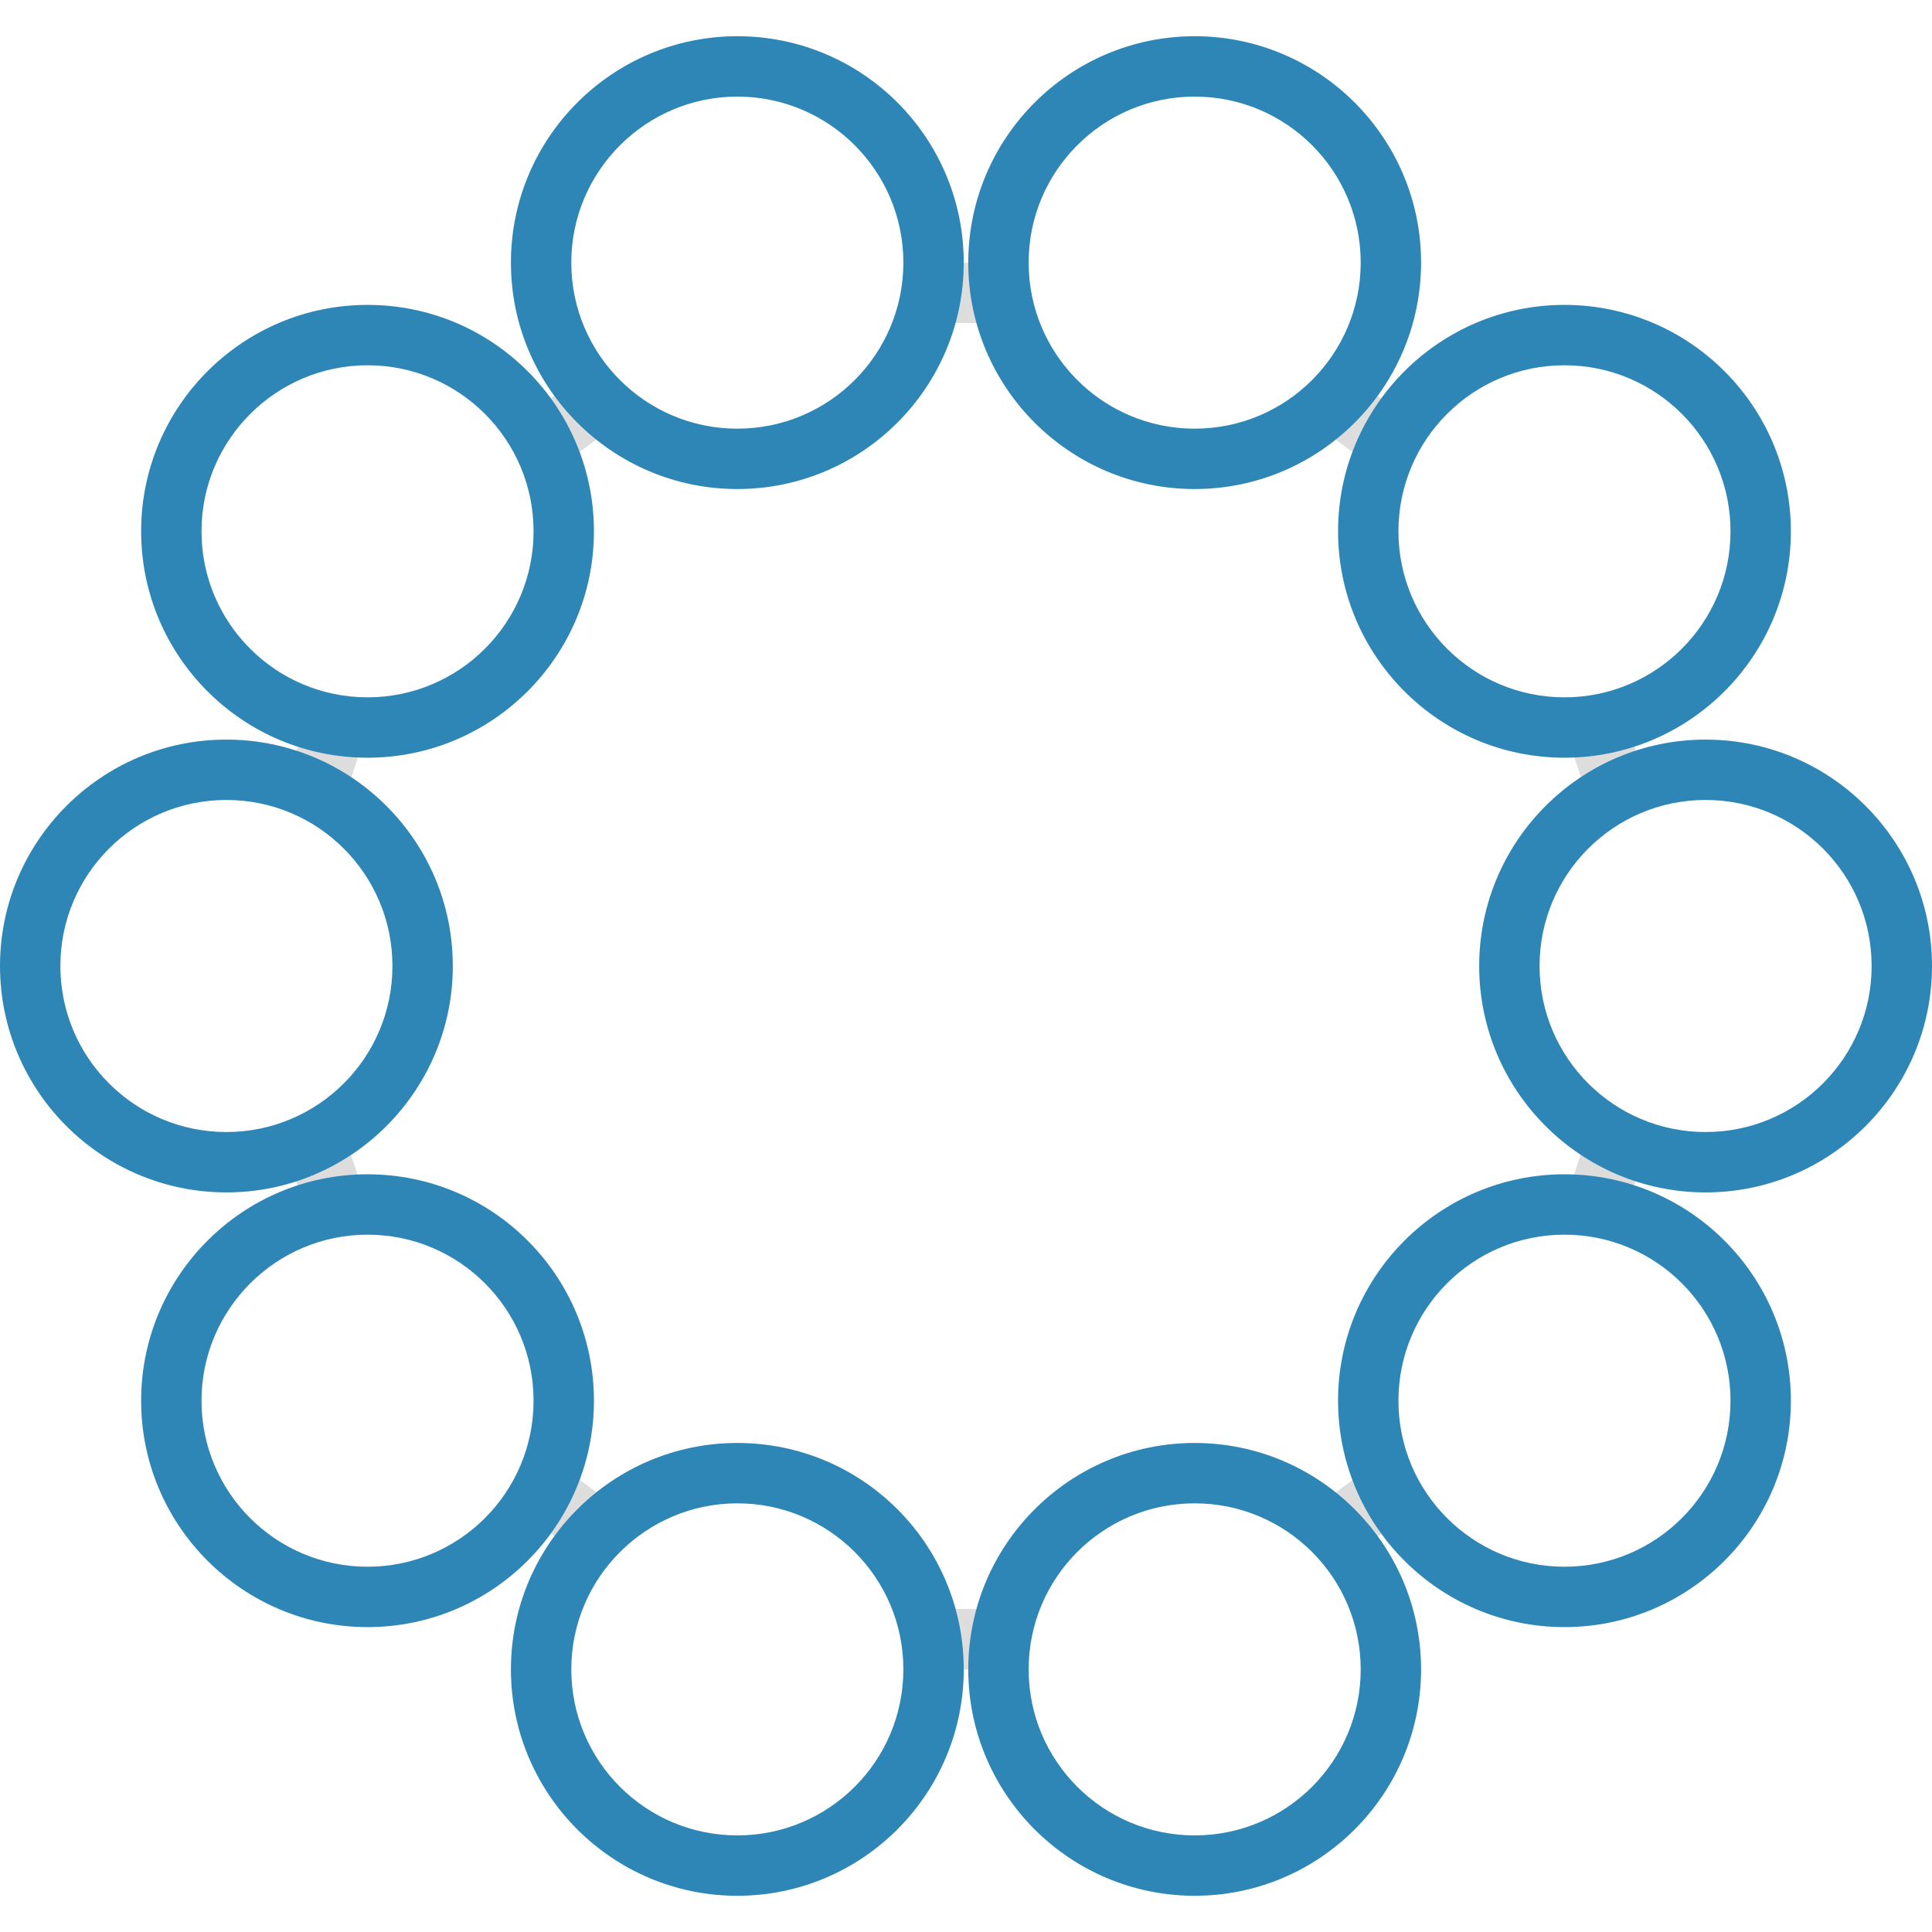 <svg version="1.1" xmlns="http://www.w3.org/2000/svg" x="0" y="0" viewBox="0 0 512 512" xml:space="preserve"><style type="text/css">.st1{fill:#2e86b7}</style><path d="m360.2 101.3 10.6 7.7c-3.2 4.3-5.7 9.2-7.4 14.4l-14.5-10.6c4.3-3.2 8.2-7.1 11.3-11.5zM249.4 69.6c0 5.6-.8 10.9-2.4 16h18c-1.6-5.1-2.4-10.4-2.4-16h-13.2zm-100.8 53.8 14.5-10.6c-4.3-3.2-8.2-7.1-11.4-11.5l-10.6 7.7c3.2 4.4 5.7 9.2 7.5 14.4zM80.7 319.8c5-1.6 10.4-2.5 16-2.6l-5.6-17.1c-4.4 3.1-9.2 5.6-14.5 7.3l4.1 12.4zm350.6-127.6c-5 1.6-10.4 2.5-16 2.6l5.6 17.1c4.4-3.1 9.2-5.6 14.5-7.3l-4.1-12.4zm-10.5 107.9-5.6 17.1c5.6.1 10.9 1 16 2.6l4.1-12.5c-5.2-1.6-10.1-4.1-14.5-7.2zM91.2 211.9l5.6-17.1c-5.6-.1-10.9-1-16-2.6l-4.1 12.5c5.2 1.6 10.1 4.1 14.5 7.2zm272.2 176.7-14.5 10.6c4.3 3.2 8.2 7.1 11.4 11.5l10.6-7.7c-3.2-4.4-5.7-9.2-7.5-14.4zm-100.8 53.8c0-5.6.8-10.9 2.4-16h-18c1.6 5.1 2.4 10.4 2.4 16h13.2zm-99.5-43.3-14.5-10.6c-1.8 5.2-4.3 10-7.4 14.4l10.6 7.7c3.1-4.3 7-8.2 11.3-11.5z" fill="#ddd"/><path class="st1" d="M316.6 398.4c24.3 0 44 19.7 44 44s-19.7 44-44 44-44-19.7-44-44 19.7-44 44-44m0-16c-33.1 0-60 26.9-60 60s26.9 60 60 60 60-26.9 60-60-26.9-60-60-60z"/><path class="st1" d="M414.6 327.2c24.3 0 44 19.7 44 44s-19.7 44-44 44-44-19.7-44-44 19.7-44 44-44m0-16c-33.1 0-60 26.9-60 60s26.9 60 60 60 60-26.9 60-60-26.9-60-60-60zM97.4 96.8c24.3 0 44 19.7 44 44s-19.7 44-44 44-44-19.7-44-44 19.8-44 44-44m0-16c-33.1 0-60 26.9-60 60s26.9 60 60 60 60-26.9 60-60-26.8-60-60-60z"/><path class="st1" d="M452 212c24.3 0 44 19.7 44 44s-19.7 44-44 44-44-19.7-44-44 19.7-44 44-44m0-16c-33.1 0-60 26.9-60 60s26.9 60 60 60 60-26.9 60-60-26.9-60-60-60z"/><path class="st1" d="M414.6 96.8c24.3 0 44 19.7 44 44s-19.7 44-44 44-44-19.7-44-44 19.7-44 44-44m0-16c-33.1 0-60 26.9-60 60s26.9 60 60 60 60-26.9 60-60-26.9-60-60-60zM195.4 398.4c24.3 0 44 19.7 44 44s-19.7 44-44 44-44-19.7-44-44 19.8-44 44-44m0-16c-33.1 0-60 26.9-60 60s26.9 60 60 60 60-26.9 60-60-26.8-60-60-60zm0-356.8c24.3 0 44 19.7 44 44s-19.7 44-44 44-44-19.7-44-44 19.8-44 44-44m0-16c-33.1 0-60 26.9-60 60s26.9 60 60 60 60-26.9 60-60-26.8-60-60-60zM60 212c24.3 0 44 19.7 44 44s-19.7 44-44 44-44-19.7-44-44 19.7-44 44-44m0-16c-33.1 0-60 26.9-60 60s26.9 60 60 60 60-26.9 60-60-26.9-60-60-60z"/><path class="st1" d="M97.4 327.2c24.3 0 44 19.7 44 44s-19.7 44-44 44-44-19.7-44-44 19.8-44 44-44m0-16c-33.1 0-60 26.9-60 60s26.9 60 60 60 60-26.9 60-60-26.8-60-60-60zM316.6 25.6c24.3 0 44 19.7 44 44s-19.7 44-44 44-44-19.7-44-44 19.7-44 44-44m0-16c-33.1 0-60 26.9-60 60s26.9 60 60 60 60-26.9 60-60-26.9-60-60-60z"/></svg>